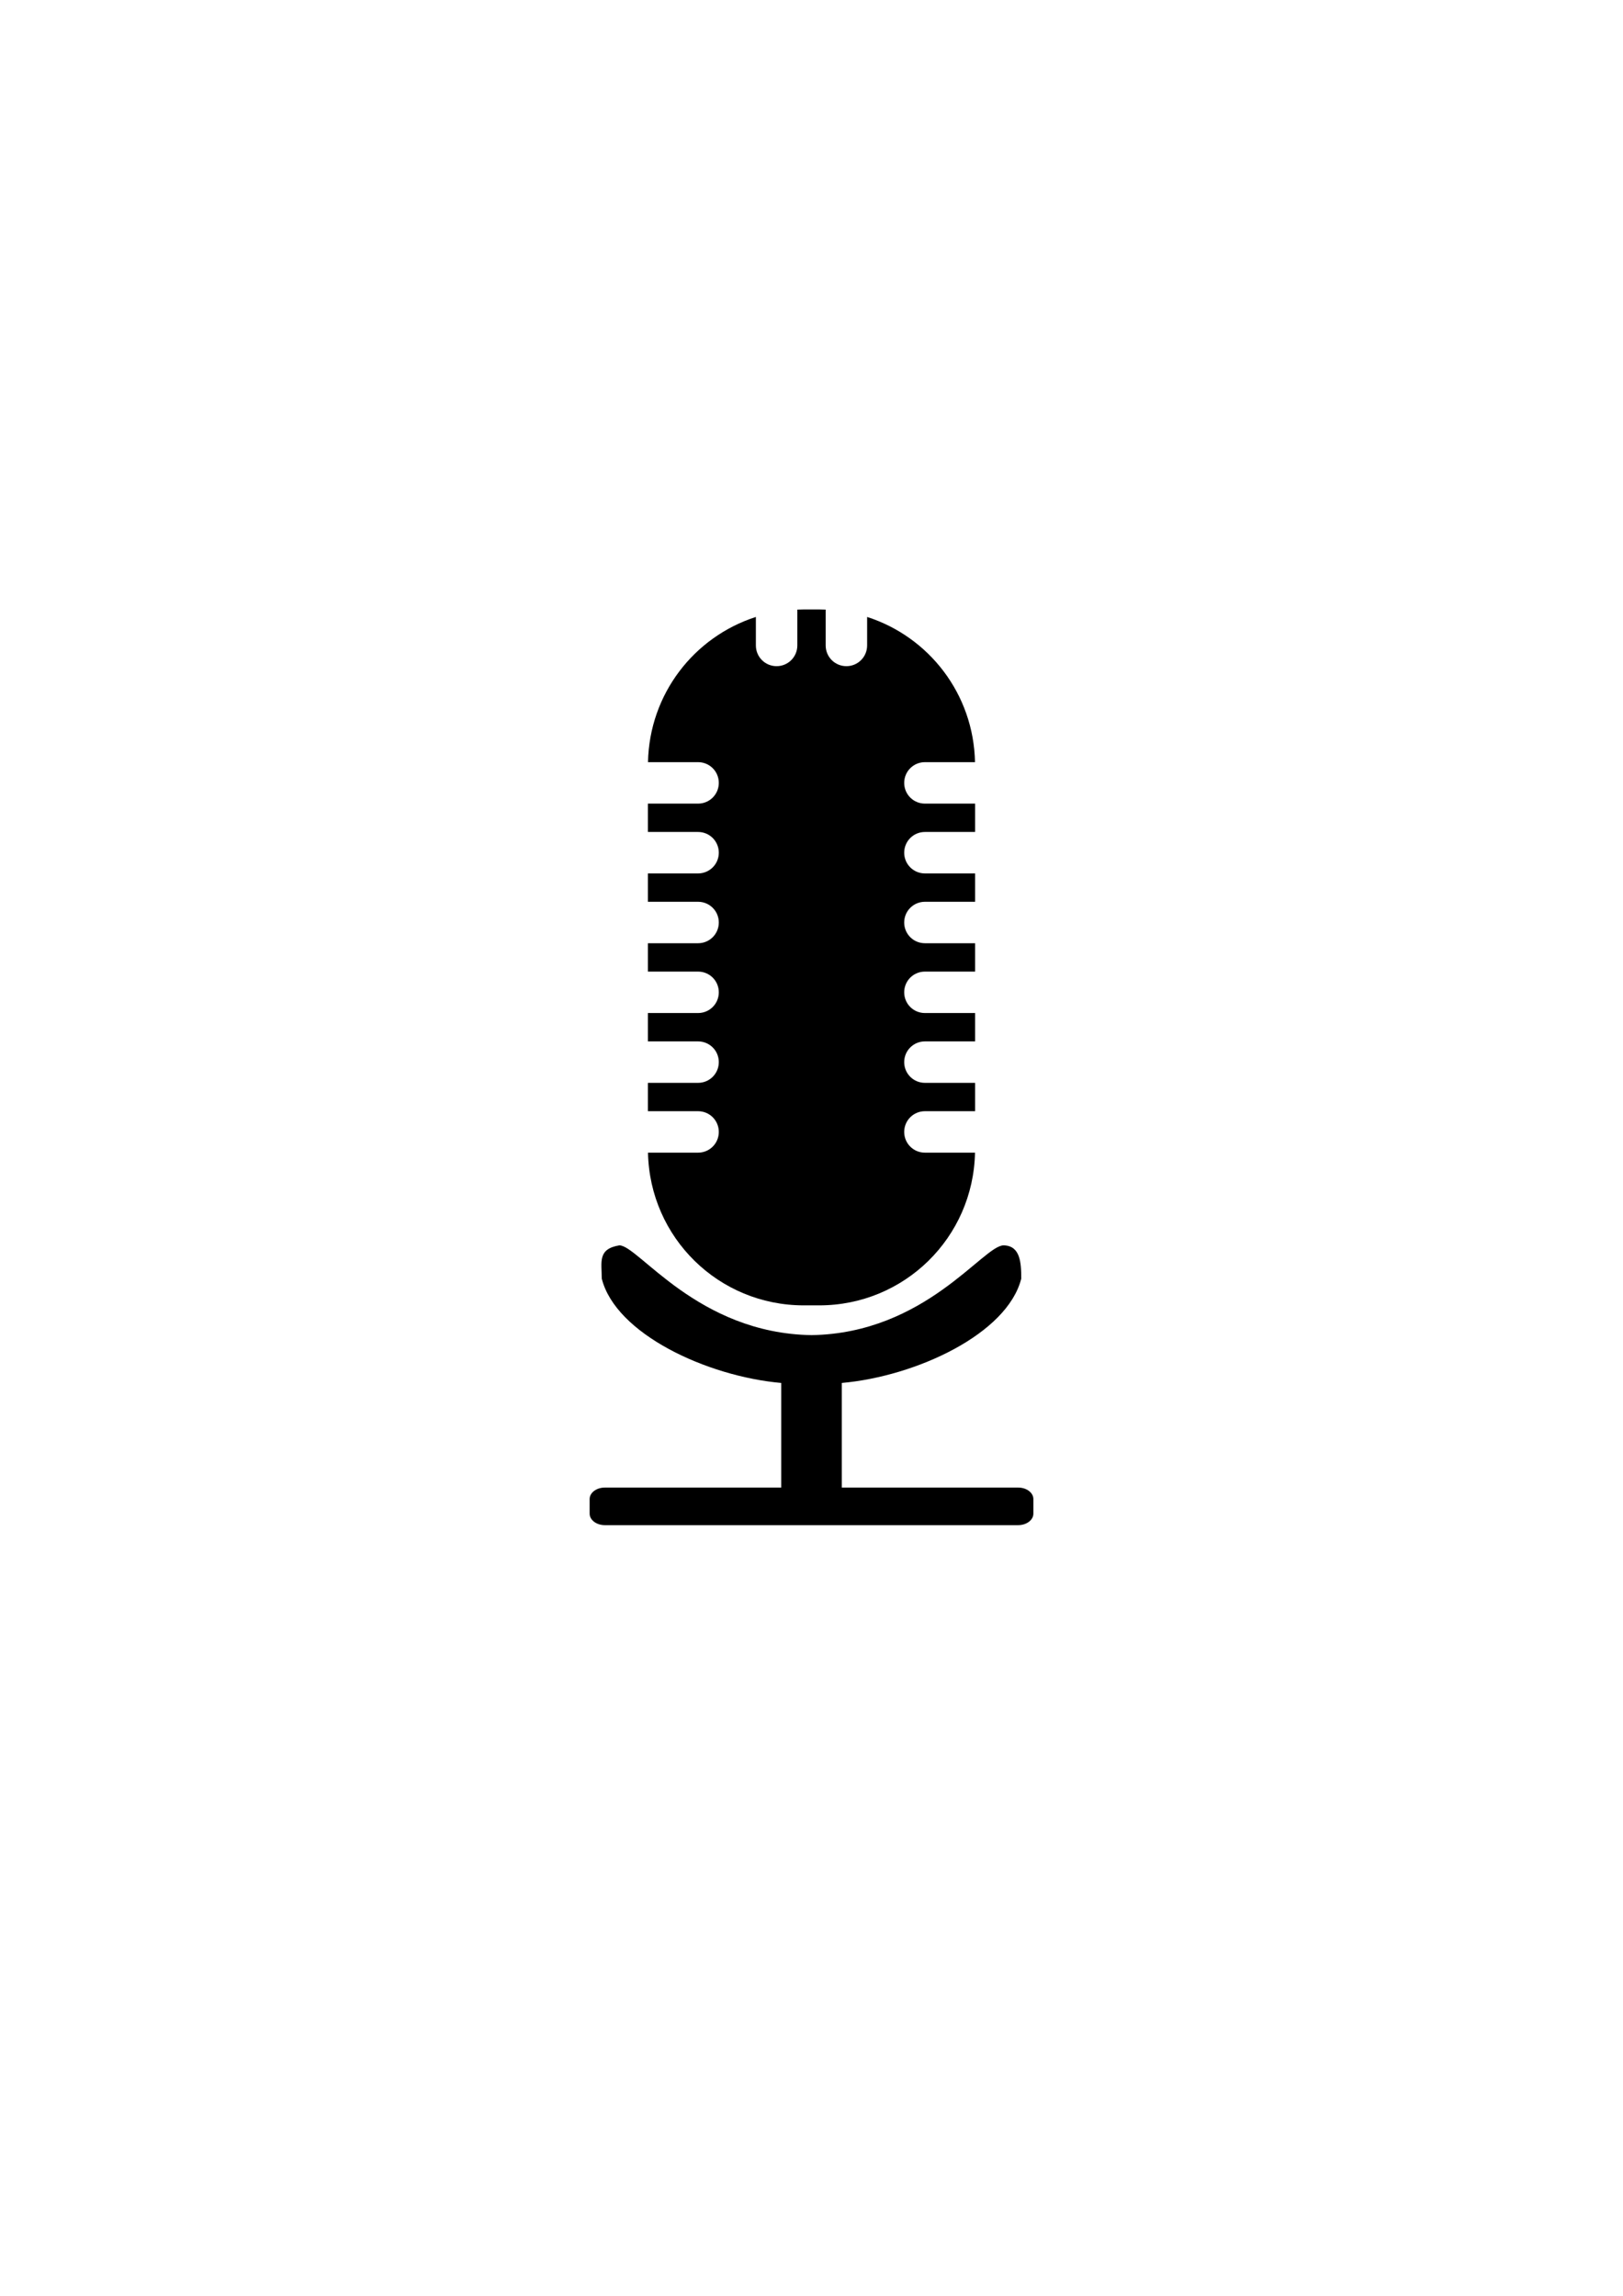 <?xml version="1.0" encoding="UTF-8" standalone="no"?>
<!-- Created with Inkscape (http://www.inkscape.org/) -->

<svg
   xmlns:dc="http://purl.org/dc/elements/1.1/"
   xmlns:cc="http://creativecommons.org/ns#"
   xmlns:rdf="http://www.w3.org/1999/02/22-rdf-syntax-ns#"
   xmlns:svg="http://www.w3.org/2000/svg"
   xmlns="http://www.w3.org/2000/svg"
   xmlns:sodipodi="http://sodipodi.sourceforge.net/DTD/sodipodi-0.dtd"
   xmlns:inkscape="http://www.inkscape.org/namespaces/inkscape"
   width="210mm"
   height="297mm"
   viewBox="0 0 744.094 1052.362"
   id="svg2"
   version="1.1"
   inkscape:version="0.91 r"
   inkscape:export-filename="/home/m0ns00n/Desktop/VoiceIcon.png"
   inkscape:export-xdpi="300"
   inkscape:export-ydpi="300"
   sodipodi:docname="VoiceIcon.svg">
  <defs
     id="defs4" />
  <sodipodi:namedview
     id="base"
     pagecolor="#ffffff"
     bordercolor="#666666"
     borderopacity="1.0"
     inkscape:pageopacity="0.0"
     inkscape:pageshadow="2"
     inkscape:zoom="1"
     inkscape:cx="348.14286"
     inkscape:cy="477"
     inkscape:document-units="px"
     inkscape:current-layer="layer1"
     showgrid="false"
     inkscape:window-width="1920"
     inkscape:window-height="1022"
     inkscape:window-x="0"
     inkscape:window-y="32"
     inkscape:window-maximized="1" />
  <g
     inkscape:label="Layer 1"
     inkscape:groupmode="layer"
     id="layer1">
    <path
       style="color:#000000;clip-rule:nonzero;display:inline;overflow:visible;visibility:visible;opacity:1;isolation:auto;mix-blend-mode:normal;color-interpolation:sRGB;color-interpolation-filters:linearRGB;solid-color:#000000;solid-opacity:1;fill:#000000;fill-opacity:1;fill-rule:evenodd;stroke:none;stroke-width:2;stroke-linecap:butt;stroke-linejoin:miter;stroke-miterlimit:4;stroke-dasharray:none;stroke-dashoffset:0;stroke-opacity:1;color-rendering:auto;image-rendering:auto;shape-rendering:auto;text-rendering:auto;enable-background:accumulate"
       d="m 368.537,279.361 c -1.003,0 -1.997,0.034 -2.99,0.074 l 0,16.426 c 0,5.263 -4.237,9.5 -9.5,9.5 -5.263,0 -9.5,-4.237 -9.5,-9.5 l 0,-13.061 c -28.319,9.095 -48.827,35.296 -49.463,66.561 l 22.963,0 c 5.263,0 9.5,4.237 9.5,9.5 0,5.263 -4.237,9.5 -9.5,9.5 l -23,0 0,13 23,0 c 5.263,0 9.5,4.237 9.5,9.5 0,5.263 -4.237,9.5 -9.5,9.5 l -23,0 0,13 23,0 c 5.263,0 9.5,4.237 9.5,9.5 0,5.263 -4.237,9.5 -9.5,9.5 l -23,0 0,13 23,0 c 5.263,0 9.5,4.237 9.5,9.5 0,5.263 -4.237,9.5 -9.5,9.5 l -23,0 0,13 23,0 c 5.263,0 9.5,4.237 9.5,9.5 0,5.263 -4.237,9.5 -9.5,9.5 l -23,0 0,13 23,0 c 5.263,0 9.5,4.237 9.5,9.5 0,5.263 -4.237,9.5 -9.5,9.5 l -22.963,0 c 0.791,38.91 32.347,70 71.453,70 l 7.02,0 c 39.106,0 70.662,-31.09 71.453,-70 l -22.963,0 c -5.263,0 -9.5,-4.237 -9.5,-9.5 0,-5.263 4.237,-9.5 9.5,-9.5 l 23,0 0,-13 -23,0 c -5.263,0 -9.5,-4.237 -9.5,-9.5 0,-5.263 4.237,-9.5 9.5,-9.5 l 23,0 0,-13 -23,0 c -5.263,0 -9.5,-4.237 -9.5,-9.5 0,-5.263 4.237,-9.5 9.5,-9.5 l 23,0 0,-13 -23,0 c -5.263,0 -9.5,-4.237 -9.5,-9.5 0,-5.263 4.237,-9.5 9.5,-9.5 l 23,0 0,-13 -23,0 c -5.263,0 -9.5,-4.237 -9.5,-9.5 0,-5.263 4.237,-9.5 9.5,-9.5 l 23,0 0,-13 -23,0 c -5.263,0 -9.5,-4.237 -9.5,-9.5 0,-5.263 4.237,-9.5 9.5,-9.5 l 22.963,0 c -0.636,-31.265 -21.143,-57.468 -49.463,-66.562 l 0,13.062 c 0,5.263 -4.237,9.5 -9.5,9.5 -5.263,0 -9.5,-4.237 -9.5,-9.5 l 0,-16.426 c -0.992,-0.041 -1.988,-0.074 -2.99,-0.074 l -7.02,0 z"
       id="rect4138"
       inkscape:connector-curvature="0" />
    <path
       style="color:#000000;clip-rule:nonzero;display:inline;overflow:visible;visibility:visible;opacity:1;isolation:auto;mix-blend-mode:normal;color-interpolation:sRGB;color-interpolation-filters:linearRGB;solid-color:#000000;solid-opacity:1;fill:#000000;fill-opacity:1;fill-rule:evenodd;stroke:none;stroke-width:1.278;stroke-linecap:butt;stroke-linejoin:miter;stroke-miterlimit:4;stroke-dasharray:none;stroke-dashoffset:0;stroke-opacity:1;color-rendering:auto;image-rendering:auto;shape-rendering:auto;text-rendering:auto;enable-background:accumulate"
       d="m 283.954,570.848 c -10.085,1.653 -8.068,7.706 -8.068,15.238 6.344,25.276 48.074,44.793 82.285,47.838 l 0,47.951 -80.859,0 c -3.869,0 -6.984,2.354 -6.984,5.279 l 0,6.67 c 0,2.925 3.116,5.279 6.984,5.279 l 93.016,0 3.441,0 93.016,0 c 3.869,0 6.984,-2.354 6.984,-5.279 l 0,-6.67 c 0,-2.925 -3.116,-5.279 -6.984,-5.279 l -80.859,0 0,-47.951 c 34.211,-3.044 75.942,-22.561 82.285,-47.838 0,-7.488 -0.506,-15.066 -8.068,-15.238 -9.408,0 -35.805,40.324 -88.094,41.152 -52.289,-0.828 -79.364,-41.152 -88.094,-41.152 z"
       id="rect4365"
       inkscape:connector-curvature="0"
       sodipodi:nodetypes="ccccssssccsssscccccc" />
  </g>
</svg>
